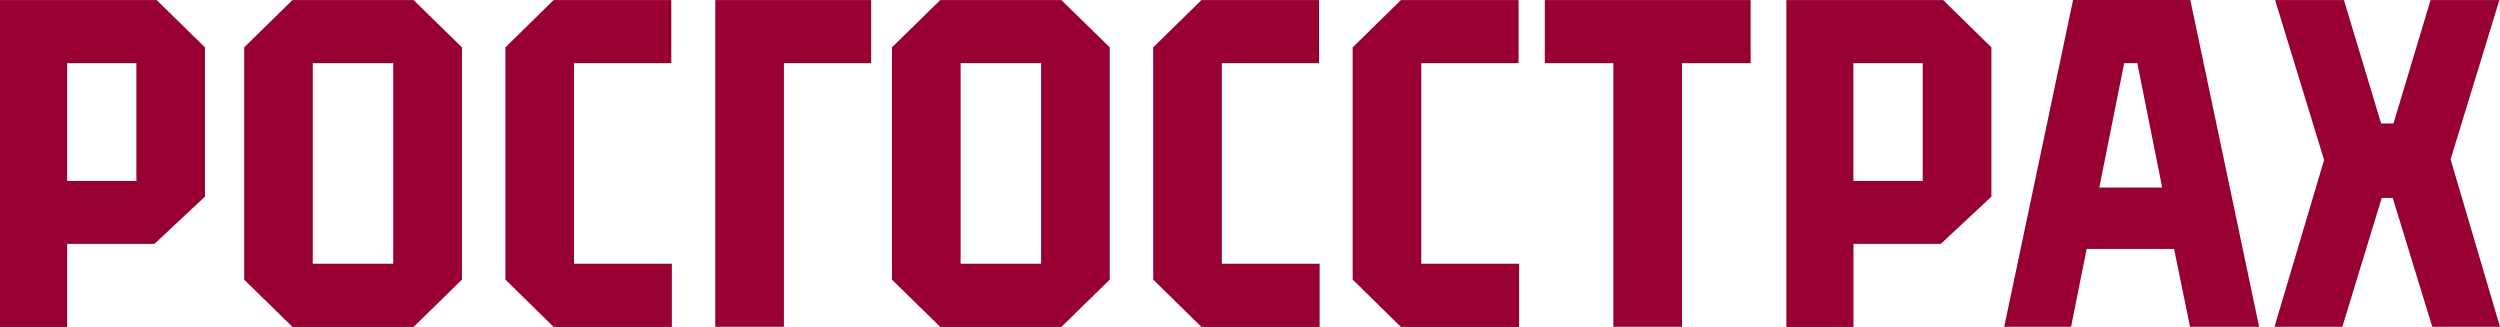 <svg width="130" height="17" viewBox="0 0 130 17" fill="none" xmlns="http://www.w3.org/2000/svg">
<path d="M37.194 16.995H40.763V3.284H45.299V0.004H37.194V16.995Z" fill="#990032"/>
<path d="M80.329 3.284H83.894V16.995H87.464V3.284H91.034V0.004H80.329V3.284Z" fill="#990032"/>
<path d="M0 0.005V17H3.49V12.682H8.031L10.658 10.225V2.462L8.148 0.005H0ZM7.092 9.407H3.49V3.284H7.092V9.407Z" fill="#990032"/>
<path d="M15.207 0.004L12.698 2.462V14.542L15.207 17H21.507L24.021 14.542V2.462L21.507 0.004H15.207ZM20.447 13.715H16.263V3.284H20.447V13.715Z" fill="#990032"/>
<path d="M29.847 3.284H34.908V0.004H28.787L26.282 2.462V14.538L28.787 17H34.937V13.715H29.847V3.284Z" fill="#990032"/>
<path d="M48.892 0.004L46.382 2.462V14.542L48.892 17H55.191L57.706 14.542V2.462L55.191 0.004H48.892ZM54.136 13.715H49.952V3.284H54.136V13.715Z" fill="#990032"/>
<path d="M92.891 0.004V17H96.381V12.682H100.922L103.554 10.224V2.462L101.044 0.004H92.891ZM99.98 9.407H96.377V3.284H99.98V9.407Z" fill="#990032"/>
<path d="M63.535 3.284H68.592V0.004H62.475L59.966 2.462V14.538L62.475 17H68.62V13.715H63.535V3.284Z" fill="#990032"/>
<path d="M73.908 3.284H78.965V0.004H72.848L70.338 2.462V14.538L72.848 17H78.993V13.715H73.908V3.284Z" fill="#990032"/>
<path d="M127.43 8.286L129.967 0.004H126.389L124.461 6.421H123.818L121.885 0.004H118.306L120.853 8.318L118.273 16.995H121.801L123.85 10.293H124.422L126.478 16.995H130L127.43 8.286Z" fill="#990032"/>
<path d="M113.882 16.995H117.475L113.897 0H107.799L104.219 16.995H107.695L108.507 12.944H113.052L113.882 16.995ZM109.164 9.752L110.458 3.28H111.139L112.433 9.752H109.164Z" fill="#990032"/>
</svg>
